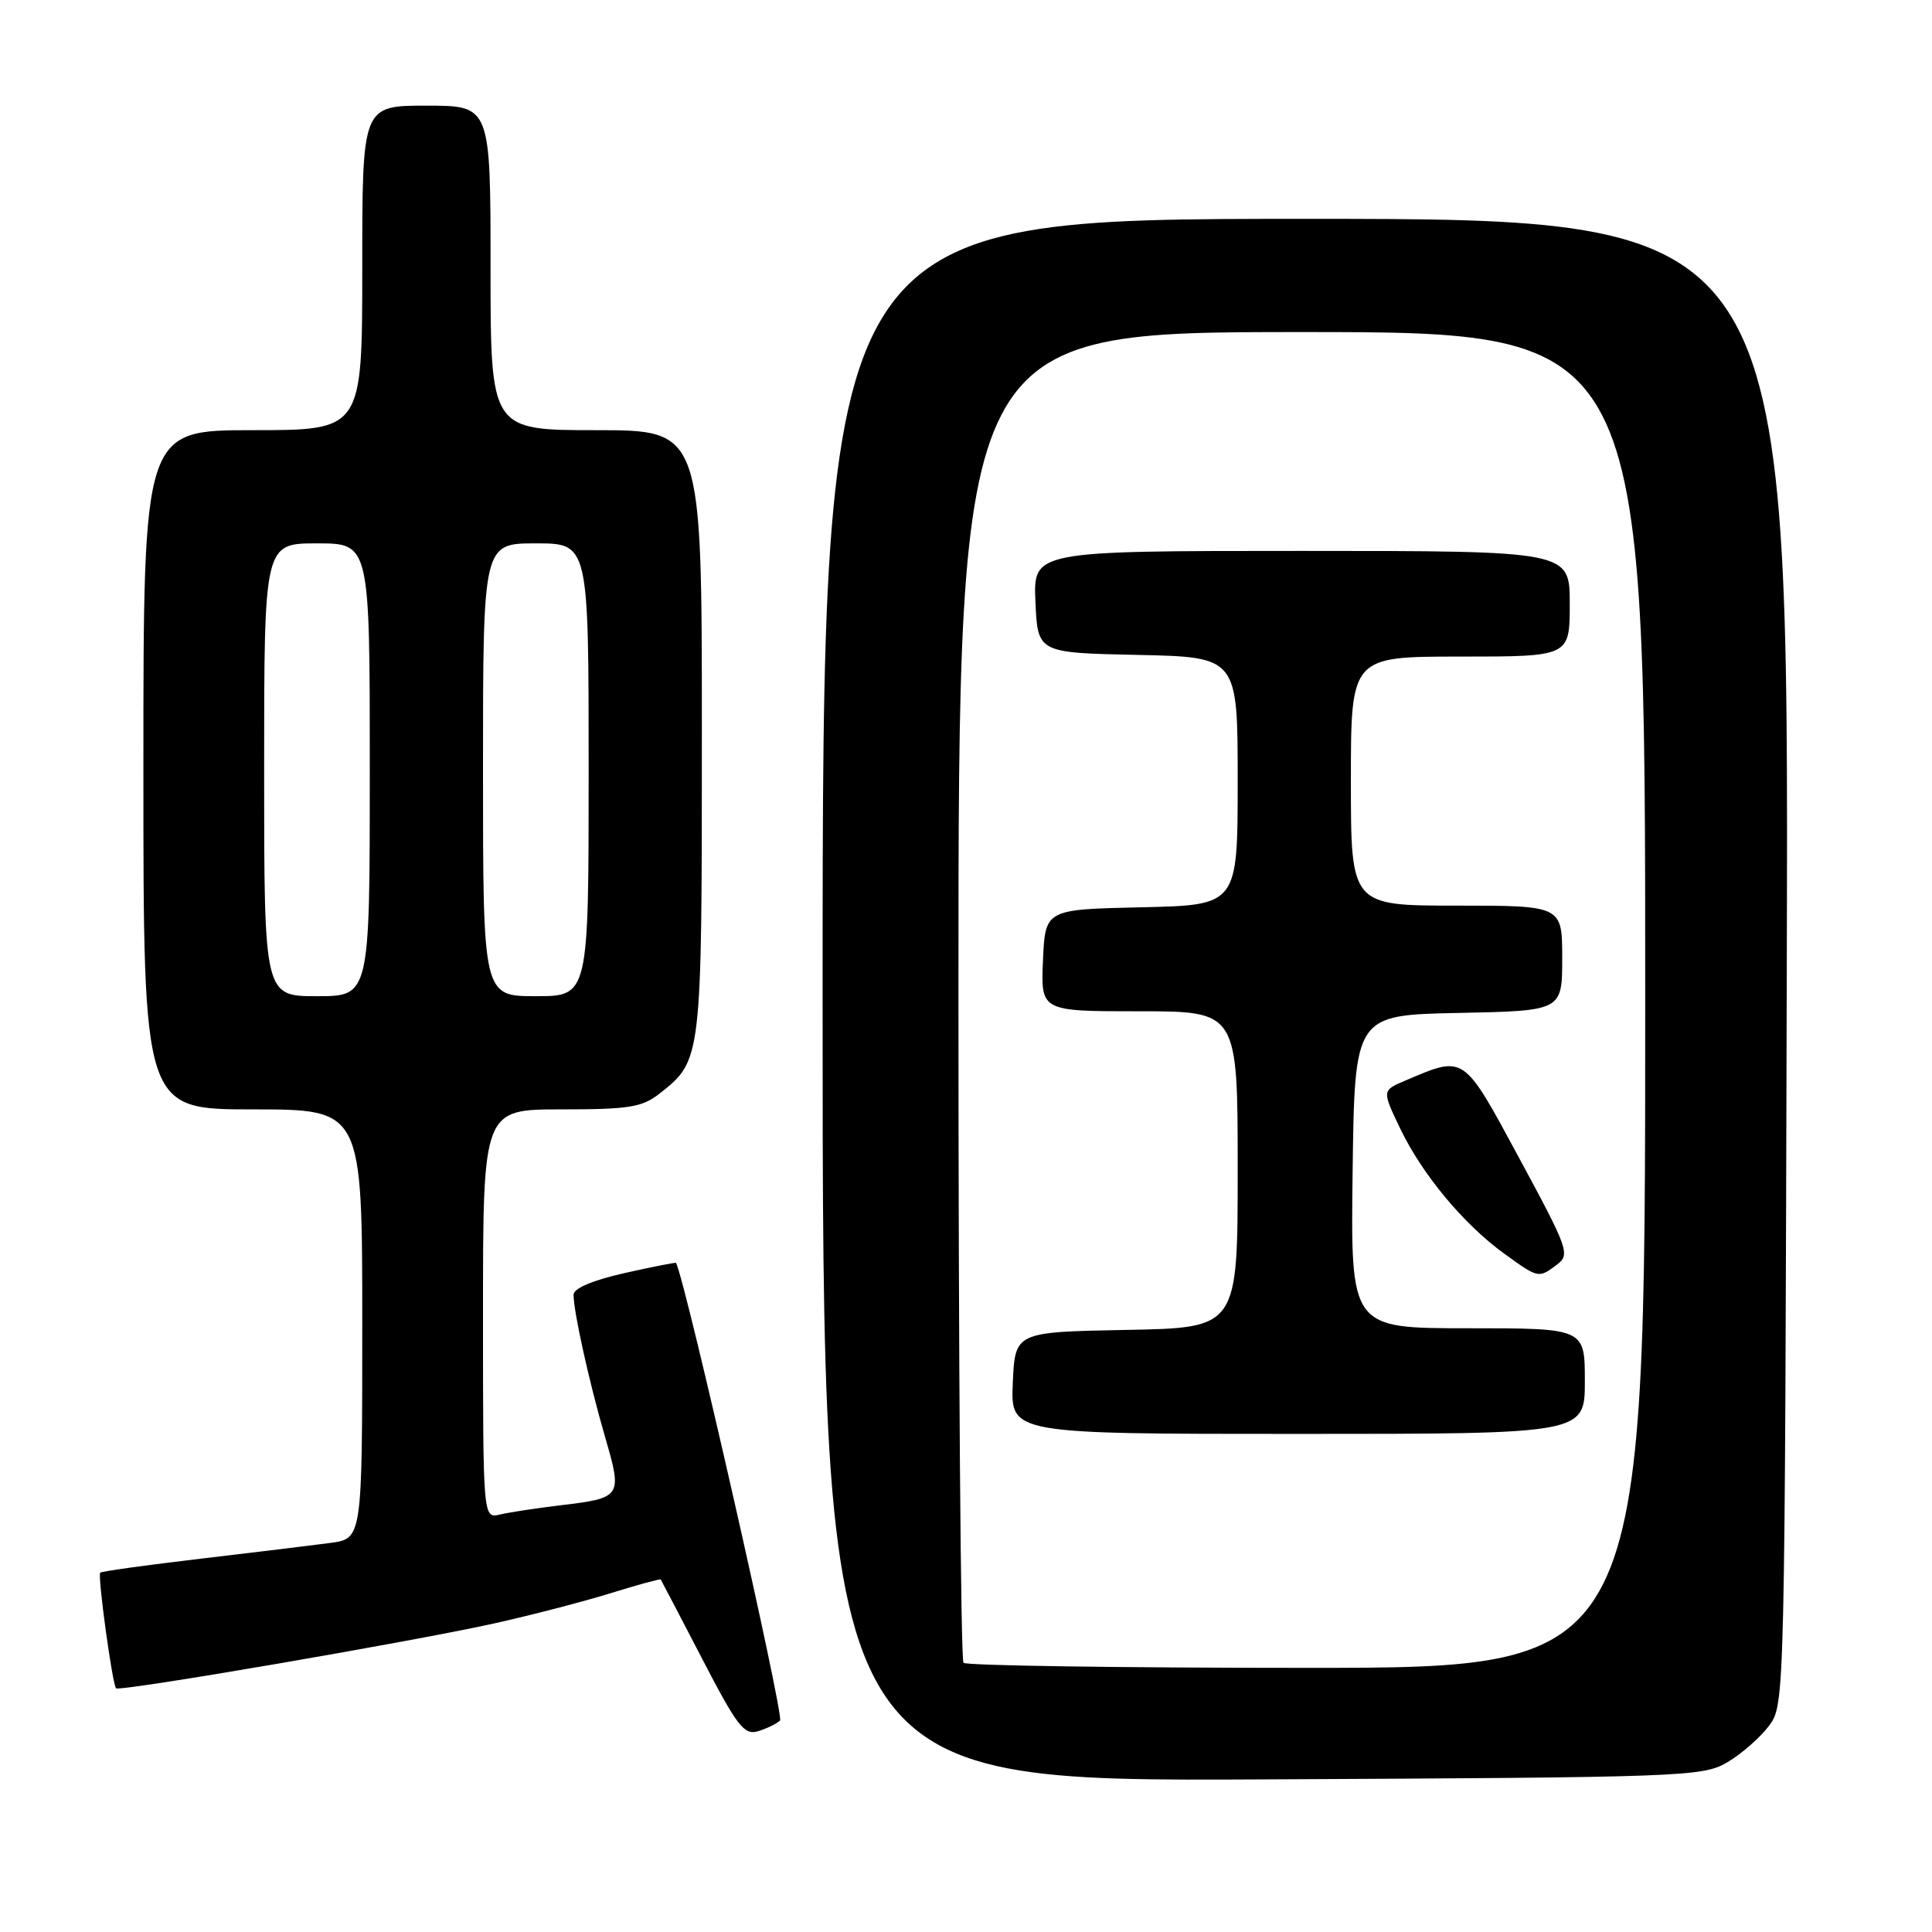 <?xml version="1.0" encoding="UTF-8" standalone="no"?>
<!DOCTYPE svg PUBLIC "-//W3C//DTD SVG 1.1//EN" "http://www.w3.org/Graphics/SVG/1.1/DTD/svg11.dtd" >
<svg xmlns="http://www.w3.org/2000/svg" xmlns:xlink="http://www.w3.org/1999/xlink" version="1.1" viewBox="0 0 256 256">
 <g >
 <path fill="currentColor"
d=" M 228.90 233.50 C 230.76 232.40 233.24 230.23 234.40 228.68 C 236.50 225.86 236.50 225.72 236.76 127.43 C 237.03 29.00 237.03 29.00 173.01 29.00 C 109.00 29.00 109.00 29.00 109.00 132.53 C 109.00 236.06 109.00 236.06 167.25 235.78 C 223.43 235.51 225.62 235.43 228.90 233.50 Z  M 103.36 227.98 C 103.95 227.43 90.88 169.88 89.58 167.34 C 89.54 167.25 86.46 167.86 82.75 168.69 C 78.51 169.65 76.00 170.71 76.00 171.56 C 76.00 173.81 78.06 183.12 80.17 190.39 C 82.49 198.39 82.43 198.48 74.10 199.48 C 71.02 199.85 67.49 200.39 66.25 200.68 C 64.00 201.22 64.00 201.22 64.00 174.11 C 64.00 147.00 64.00 147.00 74.37 147.00 C 83.36 147.00 85.08 146.72 87.39 144.91 C 93.00 140.49 93.00 140.52 93.00 97.05 C 93.00 57.00 93.00 57.00 79.00 57.00 C 65.00 57.00 65.00 57.00 65.00 35.50 C 65.00 14.00 65.00 14.00 56.50 14.00 C 48.00 14.00 48.00 14.00 48.00 35.50 C 48.00 57.00 48.00 57.00 33.50 57.00 C 19.00 57.00 19.00 57.00 19.00 102.00 C 19.00 147.00 19.00 147.00 33.50 147.00 C 48.00 147.00 48.00 147.00 48.00 175.44 C 48.00 203.88 48.00 203.88 43.75 204.45 C 41.41 204.76 33.67 205.70 26.55 206.54 C 19.42 207.38 13.45 208.21 13.28 208.39 C 12.91 208.76 14.89 223.22 15.38 223.71 C 15.85 224.18 54.78 217.50 65.54 215.10 C 70.47 214.00 77.41 212.20 80.96 211.09 C 84.51 209.99 87.48 209.18 87.55 209.29 C 87.63 209.41 90.09 214.12 93.02 219.76 C 97.66 228.72 98.61 229.95 100.42 229.40 C 101.56 229.06 102.89 228.42 103.36 227.98 Z  M 127.67 220.33 C 127.30 219.97 127.00 180.14 127.00 131.83 C 127.00 44.00 127.00 44.00 172.50 44.00 C 218.00 44.00 218.00 44.00 218.00 132.50 C 218.00 221.00 218.00 221.00 173.17 221.00 C 148.51 221.00 128.03 220.70 127.67 220.33 Z  M 210.00 183.00 C 210.00 176.00 210.00 176.00 194.48 176.00 C 178.96 176.00 178.96 176.00 179.23 155.25 C 179.50 134.50 179.50 134.50 193.25 134.22 C 207.00 133.94 207.00 133.94 207.00 126.97 C 207.00 120.00 207.00 120.00 193.00 120.00 C 179.00 120.00 179.00 120.00 179.00 103.50 C 179.00 87.00 179.00 87.00 193.50 87.00 C 208.00 87.00 208.00 87.00 208.00 80.00 C 208.00 73.00 208.00 73.00 172.45 73.00 C 136.91 73.00 136.91 73.00 137.20 79.75 C 137.50 86.50 137.50 86.50 150.75 86.78 C 164.00 87.06 164.00 87.06 164.00 103.50 C 164.00 119.94 164.00 119.94 151.25 120.22 C 138.50 120.50 138.50 120.50 138.20 127.25 C 137.91 134.00 137.91 134.00 150.95 134.00 C 164.00 134.00 164.00 134.00 164.00 154.97 C 164.00 175.95 164.00 175.95 149.25 176.22 C 134.50 176.50 134.50 176.50 134.20 183.25 C 133.91 190.00 133.91 190.00 171.95 190.00 C 210.00 190.00 210.00 190.00 210.00 183.00 Z  M 206.33 167.55 C 208.07 166.23 207.79 165.46 201.33 153.51 C 193.82 139.60 194.14 139.81 186.17 143.20 C 183.12 144.50 183.12 144.50 185.54 149.55 C 188.45 155.62 193.95 162.23 199.34 166.13 C 203.87 169.41 203.87 169.41 206.33 167.55 Z  M 35.00 102.00 C 35.00 72.00 35.00 72.00 42.00 72.00 C 49.00 72.00 49.00 72.00 49.00 102.00 C 49.00 132.00 49.00 132.00 42.00 132.00 C 35.00 132.00 35.00 132.00 35.00 102.00 Z  M 64.00 102.00 C 64.00 72.00 64.00 72.00 71.00 72.00 C 78.00 72.00 78.00 72.00 78.00 102.00 C 78.00 132.00 78.00 132.00 71.00 132.00 C 64.00 132.00 64.00 132.00 64.00 102.00 Z "/>
</g>
</svg>